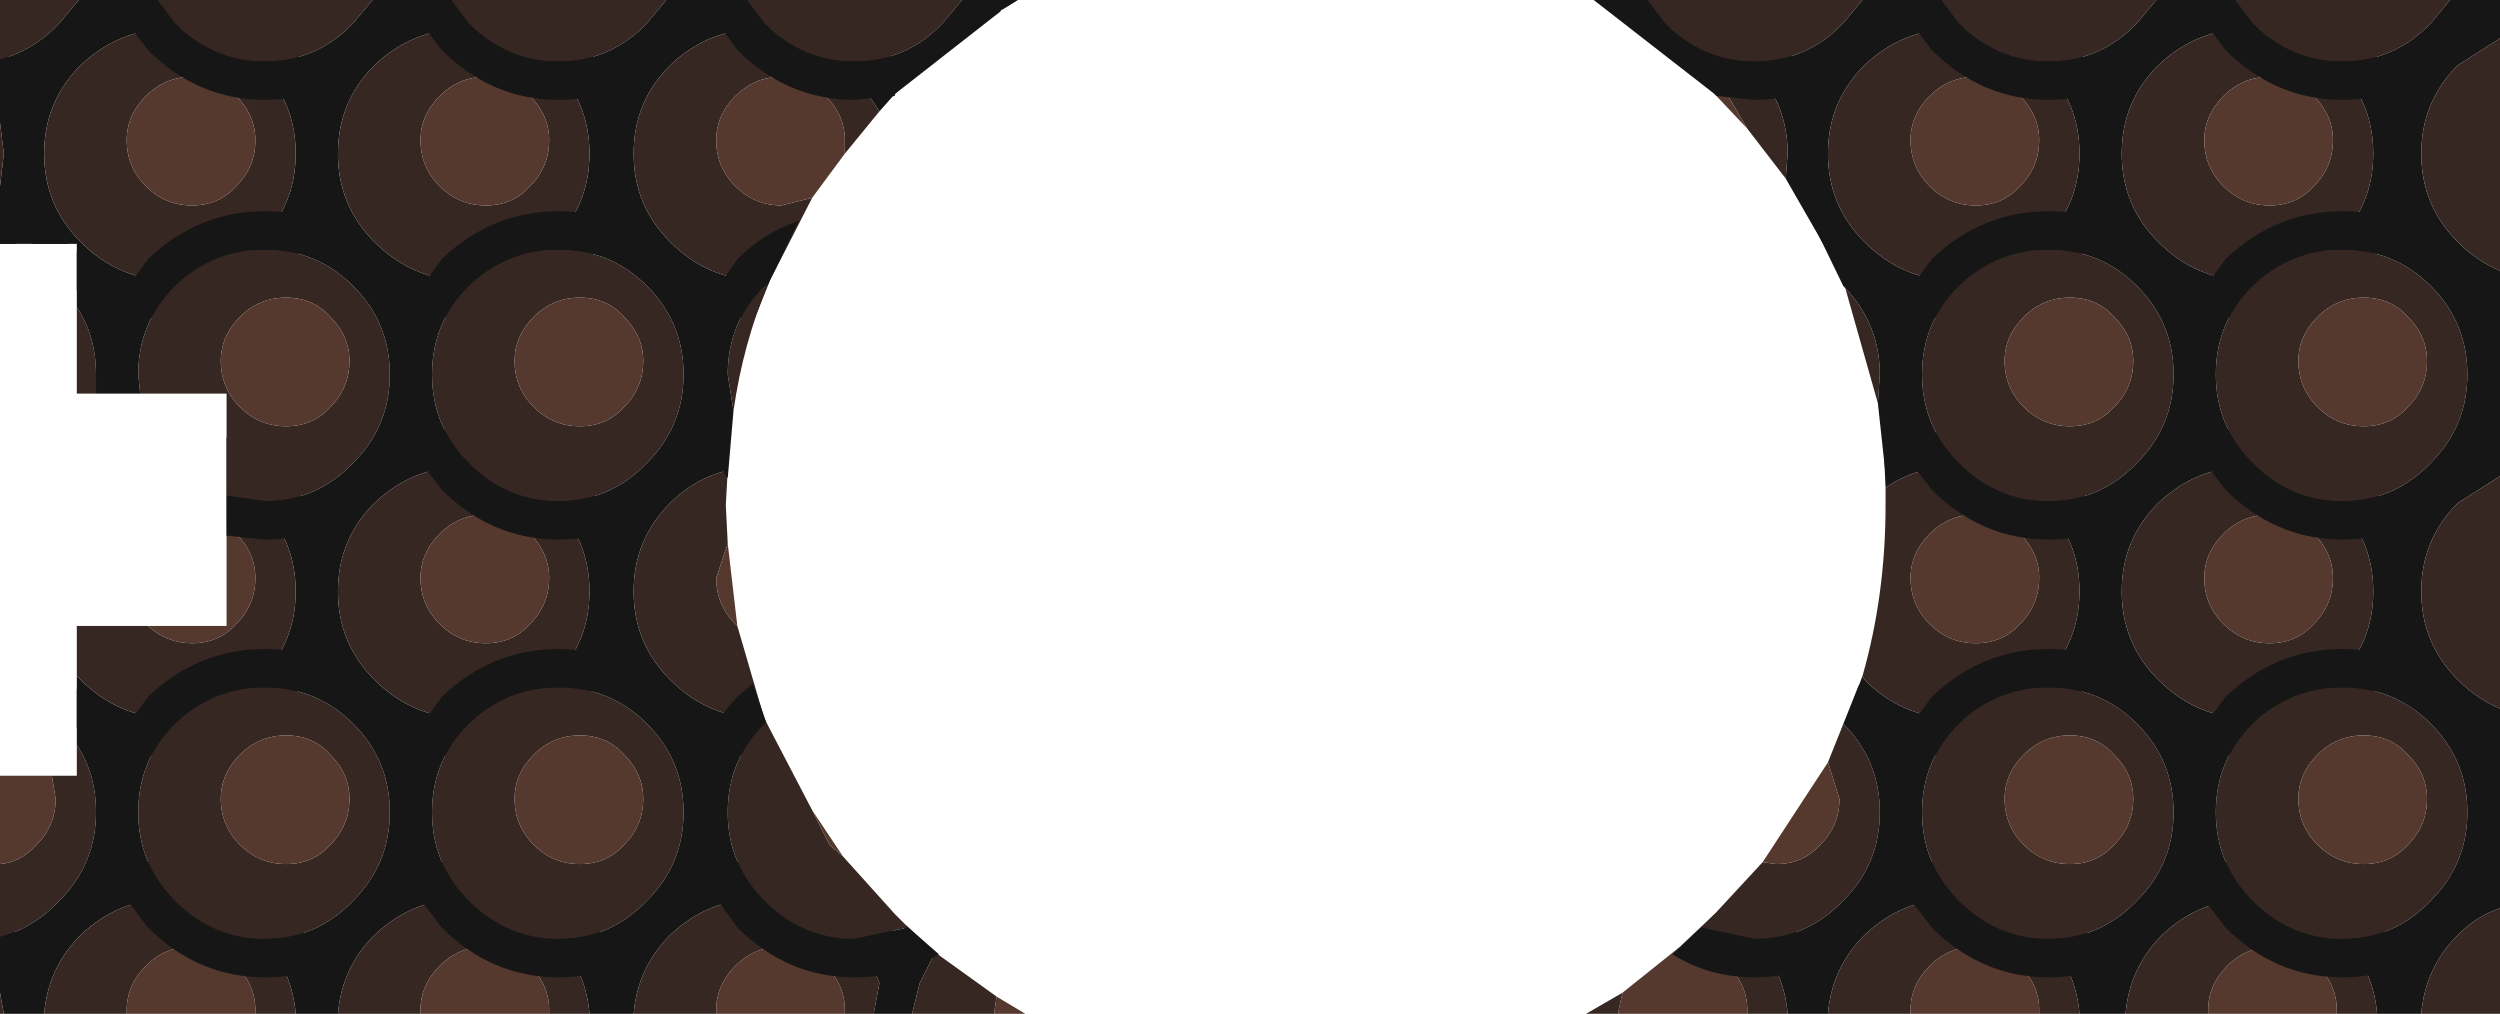 <?xml version="1.0" encoding="UTF-8" standalone="no"?>
<svg xmlns:ffdec="https://www.free-decompiler.com/flash" xmlns:xlink="http://www.w3.org/1999/xlink" ffdec:objectType="shape" height="26.4px" width="65.1px" xmlns="http://www.w3.org/2000/svg">
  <g transform="matrix(1.0, 0.0, 0.0, 1.0, 33.95, 13.25)">
    <path d="M8.8 -12.45 L7.7 -13.15 7.9 -13.25 10.85 -13.25 Q11.65 -12.95 12.35 -12.25 L13.15 -11.2 13.9 -12.25 15.5 -13.25 18.45 -13.25 Q19.25 -12.95 19.95 -12.25 L20.75 -11.15 21.55 -12.25 23.15 -13.25 26.1 -13.25 Q26.9 -12.95 27.6 -12.25 L28.5 -11.0 29.35 -12.25 Q30.05 -12.95 30.95 -13.25 L31.15 -13.25 31.15 -12.25 30.05 -11.55 Q29.1 -10.6 29.1 -9.25 29.1 -7.9 30.05 -6.95 30.55 -6.45 31.15 -6.2 L31.15 -5.1 Q30.15 -5.45 29.35 -6.25 28.8 -6.8 28.5 -7.45 L27.6 -6.25 Q26.35 -4.95 24.6 -4.95 22.85 -4.95 21.55 -6.25 L20.75 -7.3 19.95 -6.25 Q18.7 -4.95 16.95 -4.95 15.2 -4.95 13.9 -6.25 L12.55 -8.6 12.6 -9.25 Q12.6 -10.6 11.65 -11.55 10.7 -12.5 9.35 -12.5 L8.8 -12.45 M20.2 -9.25 Q20.2 -10.6 19.25 -11.55 18.3 -12.5 16.95 -12.5 15.6 -12.5 14.6 -11.55 13.65 -10.6 13.65 -9.25 13.65 -7.9 14.6 -6.95 15.6 -5.95 16.95 -5.95 18.3 -5.95 19.25 -6.95 20.2 -7.9 20.2 -9.25 M15.15 -0.55 L15.1 -1.65 16.95 -2.1 Q18.7 -2.1 19.95 -0.85 L20.75 0.25 21.55 -0.85 Q22.85 -2.1 24.6 -2.1 26.35 -2.1 27.6 -0.85 L28.5 0.4 29.35 -0.85 Q30.15 -1.65 31.15 -1.9 L31.15 -0.85 30.05 -0.15 Q29.1 0.8 29.1 2.15 29.1 3.5 30.05 4.45 30.55 4.95 31.15 5.2 L31.15 6.3 Q30.15 5.95 29.35 5.15 L28.5 3.95 27.6 5.15 Q26.35 6.45 24.6 6.45 22.85 6.45 21.55 5.15 L20.75 4.1 19.95 5.15 Q18.7 6.45 16.95 6.45 15.35 6.45 14.15 5.4 L14.55 4.35 14.6 4.45 Q15.6 5.45 16.95 5.45 18.3 5.45 19.25 4.45 20.2 3.5 20.2 2.15 20.2 0.8 19.25 -0.15 18.3 -1.1 16.95 -1.1 15.95 -1.1 15.15 -0.55 M27.85 2.15 Q27.85 0.8 26.9 -0.15 25.95 -1.1 24.6 -1.1 23.25 -1.1 22.25 -0.15 21.3 0.8 21.3 2.15 21.3 3.5 22.25 4.45 23.25 5.45 24.6 5.45 25.95 5.45 26.9 4.45 27.85 3.5 27.85 2.15 M27.85 -9.25 Q27.85 -10.6 26.9 -11.55 25.95 -12.5 24.6 -12.5 23.25 -12.5 22.25 -11.55 21.3 -10.6 21.3 -9.25 21.3 -7.9 22.25 -6.95 23.25 -5.95 24.6 -5.95 25.95 -5.95 26.9 -6.95 27.85 -7.9 27.85 -9.25 M10.8 10.5 L11.5 9.75 12.35 10.4 13.15 11.45 13.9 10.4 Q15.2 9.15 16.95 9.15 18.7 9.15 19.95 10.4 L20.8 11.6 Q21.1 10.95 21.65 10.4 22.95 9.15 24.7 9.15 26.45 9.15 27.7 10.4 L28.55 11.55 29.35 10.4 Q30.15 9.6 31.15 9.35 L31.15 10.4 Q30.55 10.6 30.05 11.1 29.2 11.95 29.1 13.15 L27.95 13.15 Q27.85 11.95 27.0 11.1 26.05 10.15 24.7 10.15 23.35 10.15 22.35 11.1 21.5 11.95 21.4 13.15 L20.2 13.15 Q20.1 11.95 19.25 11.1 18.3 10.15 16.95 10.15 15.6 10.15 14.6 11.1 13.75 11.95 13.65 13.15 L12.6 13.15 Q12.5 11.95 11.65 11.1 L10.8 10.5 M-33.95 -10.05 L-33.95 -12.1 -33.3 -11.2 -32.55 -12.25 Q-31.85 -12.95 -30.95 -13.25 L-28.0 -13.25 Q-27.2 -12.95 -26.5 -12.25 L-25.7 -11.15 -24.9 -12.25 Q-24.2 -12.95 -23.3 -13.25 L-20.35 -13.25 Q-19.55 -12.95 -18.85 -12.25 L-18.0 -11.1 -17.2 -12.25 -15.6 -13.25 -12.65 -13.25 Q-11.85 -12.95 -11.15 -12.25 L-10.45 -11.4 -9.8 -12.25 Q-9.1 -12.95 -8.2 -13.25 L-7.45 -13.25 Q-9.15 -12.25 -10.65 -10.8 L-11.05 -10.35 -11.85 -11.55 Q-12.8 -12.5 -14.15 -12.5 -15.5 -12.5 -16.5 -11.55 -17.45 -10.6 -17.45 -9.25 -17.45 -7.9 -16.5 -6.95 -15.5 -5.95 -14.15 -5.95 L-13.9 -5.95 -14.3 -4.95 Q-15.95 -5.0 -17.2 -6.25 L-18.0 -7.35 Q-18.35 -6.75 -18.85 -6.25 -20.1 -4.95 -21.85 -4.95 -23.6 -4.95 -24.9 -6.25 L-25.7 -7.3 -26.5 -6.25 Q-27.75 -4.95 -29.5 -4.95 -30.85 -4.95 -31.95 -5.7 L-31.95 -6.9 -33.1 -6.9 -33.3 -7.25 -33.55 -6.9 -33.95 -6.9 -33.95 -8.4 -33.85 -9.25 -33.95 -10.05 M-26.25 -9.25 Q-26.25 -10.6 -27.2 -11.55 -28.15 -12.5 -29.5 -12.5 -30.85 -12.5 -31.85 -11.55 -32.8 -10.6 -32.8 -9.25 -32.8 -7.9 -31.85 -6.95 -30.85 -5.95 -29.5 -5.95 -28.15 -5.95 -27.2 -6.95 -26.25 -7.9 -26.25 -9.25 M-18.6 -9.25 Q-18.6 -10.6 -19.55 -11.55 -20.5 -12.5 -21.85 -12.5 -23.2 -12.5 -24.2 -11.55 -25.15 -10.6 -25.15 -9.25 -25.15 -7.9 -24.2 -6.95 -23.2 -5.95 -21.85 -5.95 -20.5 -5.95 -19.55 -6.95 -18.6 -7.9 -18.6 -9.25 M-28.05 -0.75 L-28.05 -1.85 Q-27.2 -1.55 -26.5 -0.85 L-25.7 0.25 -24.9 -0.85 Q-23.6 -2.1 -21.85 -2.1 -20.1 -2.1 -18.85 -0.85 L-18.0 0.3 -17.2 -0.85 Q-16.2 -1.8 -14.95 -2.0 L-15.0 -1.0 Q-15.85 -0.8 -16.5 -0.15 -17.45 0.8 -17.45 2.15 -17.45 3.5 -16.5 4.45 -15.5 5.45 -14.15 5.45 L-14.05 5.45 -13.6 6.45 -14.15 6.45 Q-15.9 6.45 -17.2 5.15 L-18.0 4.05 -18.85 5.15 Q-20.1 6.45 -21.85 6.45 -23.6 6.45 -24.9 5.15 L-25.7 4.1 -26.5 5.15 Q-27.75 6.45 -29.5 6.45 -30.85 6.45 -31.95 5.7 L-31.95 4.35 -31.85 4.45 Q-30.85 5.45 -29.5 5.45 -28.15 5.45 -27.2 4.45 -26.25 3.5 -26.25 2.15 -26.25 0.8 -27.2 -0.15 L-28.05 -0.75 M-18.6 2.15 Q-18.6 0.8 -19.55 -0.15 -20.5 -1.1 -21.85 -1.1 -23.2 -1.1 -24.2 -0.15 -25.15 0.8 -25.15 2.15 -25.15 3.5 -24.2 4.45 -23.2 5.45 -21.85 5.45 -20.5 5.45 -19.55 4.45 -18.6 3.5 -18.6 2.15 M-9.6 11.55 L-10.0 12.35 -10.2 13.15 -11.2 13.15 -11.05 12.35 Q-11.3 11.65 -11.85 11.1 -12.8 10.15 -14.15 10.15 -15.5 10.15 -16.5 11.1 -17.35 11.95 -17.45 13.15 L-18.6 13.15 Q-18.7 11.95 -19.55 11.1 -20.5 10.15 -21.85 10.15 -23.2 10.15 -24.2 11.1 -25.05 11.95 -25.15 13.15 L-26.25 13.15 Q-26.35 11.95 -27.2 11.1 -28.15 10.15 -29.5 10.15 -30.85 10.15 -31.85 11.1 -32.7 11.95 -32.8 13.15 L-33.85 13.15 -33.95 12.6 -33.95 10.55 Q-33.55 10.95 -33.3 11.45 L-32.55 10.4 Q-31.25 9.15 -29.5 9.15 -27.75 9.15 -26.5 10.4 L-25.7 11.5 -24.9 10.4 Q-23.6 9.15 -21.85 9.15 -20.1 9.15 -18.85 10.4 -18.35 10.9 -18.0 11.55 L-17.2 10.4 Q-15.9 9.15 -14.15 9.15 -12.4 9.15 -11.15 10.4 L-10.55 11.15 -10.35 10.85 -9.6 11.55" fill="#171616" fill-rule="evenodd" stroke="none"/>
    <path d="M8.8 -12.45 L9.35 -12.5 Q10.7 -12.5 11.65 -11.55 12.6 -10.6 12.6 -9.25 L12.55 -8.6 11.55 -9.9 11.05 -10.75 10.3 -11.2 8.8 -12.45 M31.15 -6.2 Q30.55 -6.45 30.05 -6.95 29.1 -7.9 29.1 -9.25 29.1 -10.6 30.05 -11.55 L31.15 -12.25 31.15 -6.2 M19.15 -9.6 Q19.15 -10.25 18.65 -10.75 18.2 -11.25 17.5 -11.25 16.8 -11.25 16.3 -10.75 15.8 -10.25 15.8 -9.6 15.8 -8.9 16.3 -8.4 16.8 -7.9 17.5 -7.9 18.2 -7.9 18.65 -8.4 19.15 -8.9 19.15 -9.6 M20.2 -9.25 Q20.2 -7.9 19.25 -6.95 18.3 -5.95 16.95 -5.95 15.6 -5.95 14.6 -6.95 13.65 -7.9 13.65 -9.25 13.65 -10.6 14.6 -11.55 15.6 -12.5 16.95 -12.5 18.3 -12.5 19.25 -11.55 20.2 -10.6 20.2 -9.25 M15.15 -0.55 Q15.95 -1.1 16.95 -1.1 18.3 -1.1 19.25 -0.15 20.2 0.8 20.2 2.15 20.2 3.5 19.25 4.45 18.3 5.45 16.95 5.45 15.6 5.45 14.6 4.45 L14.55 4.35 Q15.15 2.25 15.15 -0.1 L15.15 -0.55 M31.15 5.2 Q30.55 4.95 30.05 4.45 29.1 3.5 29.1 2.15 29.1 0.8 30.05 -0.15 L31.15 -0.85 31.15 5.2 M26.8 -9.6 Q26.8 -10.25 26.3 -10.75 25.85 -11.25 25.15 -11.25 24.45 -11.25 23.95 -10.75 23.45 -10.25 23.45 -9.6 23.45 -8.9 23.95 -8.4 24.45 -7.9 25.15 -7.9 25.85 -7.9 26.3 -8.4 26.8 -8.9 26.8 -9.6 M27.85 -9.25 Q27.85 -7.9 26.9 -6.95 25.95 -5.95 24.6 -5.95 23.25 -5.95 22.25 -6.95 21.3 -7.9 21.3 -9.25 21.3 -10.6 22.25 -11.55 23.25 -12.5 24.6 -12.5 25.95 -12.5 26.9 -11.55 27.85 -10.6 27.85 -9.25 M27.85 2.15 Q27.85 3.5 26.9 4.45 25.95 5.45 24.6 5.45 23.25 5.45 22.25 4.45 21.3 3.5 21.3 2.15 21.3 0.8 22.25 -0.15 23.25 -1.1 24.6 -1.1 25.95 -1.1 26.9 -0.15 27.85 0.8 27.85 2.15 M10.8 10.5 L11.65 11.1 Q12.5 11.95 12.6 13.15 L11.55 13.15 11.55 13.05 Q11.55 12.4 11.05 11.9 10.6 11.4 9.9 11.4 L9.8 11.4 10.7 10.55 10.8 10.5 M13.65 13.15 Q13.75 11.95 14.6 11.1 15.6 10.15 16.95 10.15 18.3 10.15 19.25 11.1 20.1 11.95 20.2 13.15 L19.15 13.15 19.15 13.05 Q19.15 12.4 18.65 11.9 18.2 11.4 17.5 11.4 16.8 11.4 16.3 11.9 15.8 12.4 15.8 13.05 L15.8 13.15 13.65 13.15 M21.4 13.15 Q21.5 11.95 22.35 11.1 23.35 10.15 24.7 10.15 26.05 10.15 27.0 11.1 27.85 11.95 27.95 13.15 L26.9 13.15 26.9 13.05 Q26.9 12.4 26.4 11.9 25.95 11.4 25.25 11.4 24.55 11.4 24.05 11.9 23.55 12.4 23.55 13.05 L23.55 13.15 21.4 13.15 M29.1 13.15 Q29.2 11.95 30.05 11.1 30.55 10.6 31.15 10.4 L31.15 13.15 29.1 13.15 M26.8 1.8 Q26.8 1.15 26.3 0.65 25.85 0.15 25.15 0.15 24.45 0.15 23.95 0.65 23.45 1.15 23.45 1.8 23.45 2.5 23.95 3.0 24.45 3.5 25.15 3.5 25.85 3.5 26.3 3.0 26.8 2.5 26.8 1.8 M19.15 1.8 Q19.15 1.15 18.65 0.65 18.2 0.15 17.5 0.15 16.8 0.15 16.3 0.65 15.8 1.15 15.8 1.8 15.8 2.5 16.3 3.0 16.8 3.5 17.5 3.5 18.2 3.5 18.65 3.0 19.15 2.5 19.15 1.8 M8.3 12.6 L8.2 13.05 8.2 13.15 7.35 13.15 8.3 12.6 M-33.95 -10.05 L-33.85 -9.25 -33.95 -8.4 -33.95 -10.05 M-13.9 -5.95 L-14.15 -5.95 Q-15.5 -5.95 -16.5 -6.95 -17.45 -7.9 -17.45 -9.25 -17.45 -10.6 -16.5 -11.55 -15.5 -12.5 -14.15 -12.5 -12.8 -12.5 -11.85 -11.55 L-11.05 -10.35 -11.95 -9.25 -11.95 -9.6 Q-11.95 -10.25 -12.45 -10.75 -12.9 -11.25 -13.6 -11.25 -14.3 -11.25 -14.8 -10.75 -15.3 -10.25 -15.3 -9.6 -15.3 -8.9 -14.8 -8.4 -14.3 -7.9 -13.6 -7.9 L-12.8 -8.1 -13.9 -5.95 M-26.25 -9.25 Q-26.25 -7.9 -27.2 -6.95 -28.15 -5.95 -29.5 -5.95 -30.85 -5.95 -31.85 -6.95 -32.8 -7.9 -32.8 -9.25 -32.8 -10.6 -31.85 -11.55 -30.85 -12.5 -29.5 -12.5 -28.15 -12.5 -27.2 -11.55 -26.25 -10.6 -26.25 -9.25 M-18.6 -9.25 Q-18.6 -7.9 -19.55 -6.95 -20.5 -5.95 -21.85 -5.95 -23.2 -5.95 -24.2 -6.95 -25.15 -7.9 -25.15 -9.25 -25.15 -10.6 -24.2 -11.55 -23.2 -12.5 -21.85 -12.5 -20.5 -12.5 -19.55 -11.55 -18.6 -10.6 -18.6 -9.25 M-27.3 -9.6 Q-27.3 -10.25 -27.8 -10.75 -28.25 -11.25 -28.95 -11.25 -29.65 -11.25 -30.15 -10.75 -30.65 -10.25 -30.65 -9.6 -30.65 -8.9 -30.15 -8.4 -29.65 -7.9 -28.95 -7.9 -28.25 -7.9 -27.8 -8.4 -27.3 -8.9 -27.3 -9.6 M-19.65 -9.6 Q-19.65 -10.25 -20.15 -10.75 -20.6 -11.25 -21.3 -11.25 -22.0 -11.25 -22.5 -10.75 -23.0 -10.25 -23.0 -9.6 -23.0 -8.9 -22.5 -8.4 -22.0 -7.9 -21.3 -7.9 -20.6 -7.9 -20.15 -8.4 -19.65 -8.9 -19.65 -9.6 M-28.05 -0.75 L-27.2 -0.15 Q-26.25 0.8 -26.25 2.15 -26.25 3.5 -27.2 4.45 -28.15 5.45 -29.5 5.45 -30.85 5.45 -31.85 4.45 L-31.95 4.35 -31.95 3.05 -30.1 3.05 Q-29.6 3.5 -28.95 3.5 -28.25 3.5 -27.8 3.0 -27.3 2.5 -27.3 1.8 -27.3 1.15 -27.8 0.65 -27.9 0.5 -28.05 0.45 L-28.05 -0.75 M-14.05 5.45 L-14.15 5.45 Q-15.5 5.45 -16.5 4.45 -17.45 3.5 -17.45 2.15 -17.45 0.8 -16.5 -0.15 -15.85 -0.8 -15.0 -1.0 L-15.05 -0.1 -15.0 0.9 -15.3 1.8 Q-15.3 2.5 -14.8 3.0 L-14.75 3.05 -14.05 5.45 M-18.6 2.15 Q-18.6 3.5 -19.55 4.45 -20.5 5.45 -21.85 5.45 -23.2 5.45 -24.2 4.45 -25.15 3.5 -25.15 2.15 -25.15 0.8 -24.2 -0.15 -23.2 -1.1 -21.85 -1.1 -20.5 -1.1 -19.55 -0.15 -18.6 0.8 -18.6 2.15 M-10.2 13.15 L-10.0 12.35 -9.6 11.55 -8.0 12.7 -8.05 13.05 -8.05 13.15 -10.2 13.15 M-33.95 12.6 L-33.85 13.15 -33.95 13.15 -33.95 12.6 M-32.8 13.15 Q-32.7 11.95 -31.85 11.1 -30.85 10.15 -29.5 10.15 -28.15 10.15 -27.2 11.1 -26.35 11.95 -26.25 13.15 L-27.3 13.15 -27.3 13.05 Q-27.3 12.4 -27.8 11.9 -28.25 11.4 -28.95 11.4 -29.65 11.4 -30.15 11.9 -30.65 12.4 -30.65 13.05 L-30.65 13.15 -32.8 13.15 M-25.15 13.15 Q-25.05 11.95 -24.2 11.1 -23.2 10.15 -21.85 10.15 -20.5 10.15 -19.55 11.1 -18.7 11.95 -18.6 13.15 L-19.65 13.15 -19.65 13.05 Q-19.65 12.4 -20.15 11.9 -20.6 11.4 -21.3 11.4 -22.0 11.4 -22.5 11.9 -23.0 12.4 -23.0 13.05 L-23.0 13.15 -25.15 13.15 M-17.45 13.15 Q-17.35 11.95 -16.5 11.1 -15.5 10.15 -14.15 10.15 -12.8 10.15 -11.85 11.1 -11.3 11.65 -11.05 12.35 L-11.2 13.15 -11.95 13.15 -11.95 13.05 Q-11.95 12.4 -12.45 11.9 -12.9 11.4 -13.6 11.4 -14.3 11.4 -14.8 11.9 -15.3 12.4 -15.3 13.05 L-15.3 13.15 -17.45 13.15 M-19.65 1.8 Q-19.65 1.15 -20.15 0.65 -20.6 0.15 -21.3 0.15 -22.0 0.15 -22.5 0.65 -23.0 1.15 -23.0 1.8 -23.0 2.5 -22.5 3.0 -22.0 3.5 -21.3 3.5 -20.6 3.5 -20.15 3.0 -19.65 2.5 -19.65 1.8" fill="#362722" fill-rule="evenodd" stroke="none"/>
    <path d="M19.15 -9.6 Q19.15 -8.9 18.65 -8.4 18.2 -7.9 17.5 -7.9 16.8 -7.9 16.3 -8.4 15.8 -8.9 15.8 -9.6 15.8 -10.25 16.3 -10.75 16.8 -11.25 17.5 -11.25 18.2 -11.25 18.65 -10.75 19.15 -10.25 19.15 -9.6 M11.55 -9.9 L10.7 -10.8 10.3 -11.2 11.05 -10.75 11.55 -9.9 M26.8 -9.6 Q26.8 -8.9 26.3 -8.4 25.85 -7.9 25.15 -7.9 24.45 -7.9 23.95 -8.4 23.45 -8.9 23.45 -9.6 23.45 -10.25 23.95 -10.75 24.45 -11.25 25.15 -11.25 25.85 -11.25 26.3 -10.75 26.8 -10.25 26.8 -9.6 M26.8 1.8 Q26.8 2.5 26.3 3.0 25.85 3.5 25.15 3.5 24.45 3.5 23.95 3.0 23.45 2.5 23.45 1.8 23.45 1.15 23.95 0.65 24.45 0.15 25.15 0.15 25.85 0.15 26.3 0.65 26.8 1.15 26.8 1.8 M23.55 13.15 L23.55 13.05 Q23.55 12.4 24.05 11.9 24.55 11.4 25.25 11.4 25.95 11.4 26.4 11.9 26.9 12.4 26.9 13.05 L26.9 13.15 23.55 13.15 M19.15 1.8 Q19.15 2.5 18.65 3.0 18.2 3.5 17.5 3.5 16.8 3.5 16.3 3.0 15.8 2.5 15.8 1.8 15.8 1.15 16.3 0.65 16.8 0.15 17.5 0.15 18.2 0.15 18.65 0.65 19.15 1.15 19.15 1.8 M15.8 13.15 L15.8 13.05 Q15.8 12.4 16.3 11.9 16.8 11.4 17.5 11.4 18.2 11.4 18.65 11.9 19.15 12.4 19.15 13.05 L19.15 13.15 15.8 13.15 M9.8 11.4 L9.9 11.4 Q10.6 11.4 11.05 11.9 11.55 12.4 11.55 13.05 L11.55 13.15 8.2 13.15 8.2 13.05 8.3 12.6 9.8 11.4 M-11.95 -9.25 L-12.8 -8.1 -13.6 -7.9 Q-14.3 -7.9 -14.8 -8.4 -15.3 -8.9 -15.3 -9.6 -15.3 -10.25 -14.8 -10.75 -14.3 -11.25 -13.6 -11.25 -12.9 -11.25 -12.45 -10.75 -11.95 -10.25 -11.95 -9.6 L-11.95 -9.25 M-19.65 -9.6 Q-19.65 -8.9 -20.15 -8.4 -20.6 -7.9 -21.3 -7.9 -22.0 -7.9 -22.5 -8.4 -23.0 -8.9 -23.0 -9.6 -23.0 -10.25 -22.5 -10.75 -22.0 -11.25 -21.3 -11.25 -20.6 -11.25 -20.15 -10.75 -19.65 -10.25 -19.65 -9.6 M-27.3 -9.6 Q-27.3 -8.9 -27.8 -8.4 -28.25 -7.9 -28.95 -7.9 -29.65 -7.9 -30.15 -8.4 -30.65 -8.9 -30.65 -9.6 -30.65 -10.25 -30.15 -10.75 -29.65 -11.25 -28.95 -11.25 -28.25 -11.25 -27.8 -10.75 -27.3 -10.25 -27.3 -9.6 M-15.0 0.9 L-14.75 3.05 -14.8 3.0 Q-15.3 2.5 -15.3 1.8 L-15.0 0.9 M-8.05 13.15 L-8.05 13.05 -8.0 12.7 -7.25 13.15 -8.05 13.15 M-19.65 1.8 Q-19.65 2.5 -20.15 3.0 -20.6 3.5 -21.3 3.5 -22.0 3.5 -22.5 3.0 -23.0 2.5 -23.0 1.8 -23.0 1.15 -22.5 0.65 -22.0 0.15 -21.3 0.15 -20.6 0.15 -20.15 0.65 -19.65 1.15 -19.65 1.8 M-15.3 13.15 L-15.3 13.05 Q-15.3 12.4 -14.8 11.9 -14.3 11.4 -13.6 11.4 -12.9 11.4 -12.45 11.9 -11.95 12.4 -11.95 13.05 L-11.95 13.15 -15.3 13.15 M-19.65 13.15 L-23.0 13.15 -23.0 13.05 Q-23.0 12.4 -22.5 11.9 -22.0 11.4 -21.3 11.4 -20.6 11.4 -20.15 11.9 -19.65 12.4 -19.65 13.05 L-19.65 13.15 M-28.05 0.45 Q-27.9 0.5 -27.8 0.65 -27.3 1.15 -27.3 1.8 -27.3 2.5 -27.8 3.0 -28.25 3.5 -28.95 3.5 -29.6 3.5 -30.1 3.05 L-28.05 3.05 -28.05 0.45 M-30.65 13.15 L-30.65 13.05 Q-30.65 12.4 -30.15 11.9 -29.65 11.4 -28.95 11.4 -28.25 11.4 -27.8 11.9 -27.3 12.4 -27.3 13.05 L-27.3 13.15 -30.65 13.15" fill="#56392e" fill-rule="evenodd" stroke="none"/>
    <path d="M14.55 -13.25 L14.05 -12.65 Q13.1 -11.65 11.75 -11.65 10.4 -11.65 9.4 -12.65 L8.95 -13.25 14.55 -13.25 M29.85 -13.25 L29.35 -12.65 Q28.4 -11.65 27.05 -11.65 25.7 -11.65 24.7 -12.65 L24.25 -13.25 29.85 -13.25 M22.2 -13.25 L21.7 -12.65 Q20.75 -11.65 19.4 -11.65 18.05 -11.65 17.05 -12.65 L16.6 -13.25 22.2 -13.25 M14.1 -5.75 Q15.0 -4.8 15.0 -3.5 L14.95 -2.75 14.1 -5.75 M21.6 -3.85 Q21.6 -4.5 21.1 -5.0 20.65 -5.5 19.95 -5.5 19.25 -5.5 18.75 -5.0 18.25 -4.5 18.25 -3.85 18.25 -3.15 18.75 -2.65 19.25 -2.15 19.95 -2.15 20.65 -2.15 21.1 -2.65 21.6 -3.15 21.6 -3.85 M22.65 -3.5 Q22.65 -2.15 21.7 -1.2 20.75 -0.2 19.4 -0.2 18.05 -0.2 17.05 -1.2 16.1 -2.15 16.1 -3.5 16.1 -4.85 17.05 -5.8 18.05 -6.75 19.4 -6.75 20.75 -6.75 21.7 -5.8 22.65 -4.85 22.65 -3.5 M30.3 -3.5 Q30.3 -2.15 29.35 -1.2 28.4 -0.2 27.05 -0.2 25.7 -0.2 24.7 -1.2 23.75 -2.15 23.75 -3.5 23.75 -4.85 24.7 -5.8 25.7 -6.75 27.05 -6.75 28.4 -6.75 29.35 -5.8 30.3 -4.85 30.3 -3.5 M29.25 -3.85 Q29.25 -4.5 28.75 -5.0 28.3 -5.5 27.6 -5.5 26.9 -5.5 26.4 -5.0 25.9 -4.5 25.9 -3.85 25.9 -3.15 26.4 -2.65 26.9 -2.15 27.6 -2.15 28.3 -2.15 28.75 -2.65 29.25 -3.15 29.25 -3.85 M14.05 5.6 Q15.0 6.55 15.0 7.9 15.0 9.25 14.05 10.2 13.1 11.2 11.75 11.2 L10.35 10.9 10.7 10.55 11.95 9.2 12.3 9.25 Q13.0 9.25 13.45 8.75 13.95 8.25 13.95 7.55 L13.65 6.6 14.05 5.6 M30.3 7.9 Q30.3 9.25 29.35 10.2 28.4 11.2 27.05 11.2 25.7 11.2 24.7 10.2 23.75 9.25 23.75 7.9 23.75 6.55 24.7 5.6 25.7 4.65 27.05 4.65 28.4 4.65 29.35 5.6 30.3 6.55 30.3 7.9 M21.6 7.55 Q21.6 6.9 21.1 6.4 20.65 5.9 19.95 5.9 19.25 5.9 18.75 6.4 18.25 6.9 18.25 7.55 18.25 8.25 18.75 8.75 19.25 9.25 19.95 9.25 20.65 9.25 21.1 8.75 21.6 8.25 21.6 7.55 M22.65 7.9 Q22.65 9.25 21.7 10.2 20.75 11.2 19.4 11.2 18.05 11.2 17.05 10.2 16.1 9.25 16.1 7.9 16.1 6.55 17.05 5.6 18.05 4.65 19.4 4.65 20.75 4.65 21.7 5.6 22.65 6.55 22.65 7.9 M29.25 7.55 Q29.25 6.9 28.75 6.4 28.3 5.9 27.6 5.9 26.9 5.9 26.4 6.4 25.9 6.9 25.9 7.55 25.9 8.25 26.4 8.75 26.9 9.25 27.6 9.25 28.3 9.25 28.75 8.75 29.25 8.25 29.25 7.55 M-24.25 -13.25 L-24.75 -12.65 Q-25.7 -11.65 -27.05 -11.65 -28.4 -11.65 -29.4 -12.65 L-29.85 -13.25 -24.25 -13.25 M-31.9 -13.25 L-32.4 -12.65 Q-33.05 -11.95 -33.95 -11.7 L-33.95 -13.25 -31.9 -13.25 M-8.9 -13.25 L-9.4 -12.65 Q-10.35 -11.65 -11.7 -11.65 -13.05 -11.65 -14.05 -12.65 L-14.5 -13.25 -8.9 -13.25 M-16.6 -13.25 L-17.1 -12.65 Q-18.05 -11.65 -19.4 -11.65 -20.75 -11.65 -21.75 -12.65 L-22.2 -13.25 -16.6 -13.25 M-31.95 -5.25 Q-31.45 -4.5 -31.45 -3.5 L-31.45 -3.0 -31.95 -3.0 -31.95 -5.25 M-30.3 -3.0 L-30.35 -3.5 Q-30.35 -4.85 -29.4 -5.8 -28.4 -6.75 -27.05 -6.75 -25.7 -6.75 -24.75 -5.8 -23.8 -4.85 -23.8 -3.5 -23.8 -2.15 -24.75 -1.2 -25.7 -0.2 -27.05 -0.2 L-28.05 -0.35 -28.05 -3.0 -30.3 -3.0 M-14.85 -2.55 L-15.0 -3.5 Q-15.0 -4.85 -14.05 -5.8 L-13.95 -5.85 Q-14.6 -4.3 -14.85 -2.55 M-24.85 -3.85 Q-24.85 -4.5 -25.35 -5.0 -25.8 -5.5 -26.5 -5.5 -27.2 -5.5 -27.7 -5.0 -28.2 -4.5 -28.2 -3.85 -28.2 -3.15 -27.7 -2.65 -27.2 -2.15 -26.5 -2.15 -25.8 -2.15 -25.35 -2.65 -24.85 -3.15 -24.85 -3.85 M-16.15 -3.5 Q-16.15 -2.15 -17.1 -1.2 -18.05 -0.2 -19.4 -0.2 -20.75 -0.2 -21.75 -1.2 -22.7 -2.15 -22.7 -3.5 -22.7 -4.85 -21.75 -5.8 -20.75 -6.75 -19.4 -6.75 -18.05 -6.75 -17.1 -5.8 -16.15 -4.85 -16.15 -3.5 M-17.2 -3.85 Q-17.2 -4.5 -17.7 -5.0 -18.15 -5.5 -18.85 -5.5 -19.55 -5.5 -20.05 -5.0 -20.55 -4.5 -20.55 -3.85 -20.55 -3.15 -20.05 -2.65 -19.55 -2.15 -18.85 -2.15 -18.15 -2.15 -17.7 -2.65 -17.2 -3.15 -17.2 -3.85 M-10.3 10.9 L-11.7 11.2 Q-13.05 11.2 -14.05 10.2 -15.0 9.25 -15.0 7.9 -15.0 6.55 -14.05 5.6 L-14.0 5.55 -12.8 7.85 -12.35 8.75 -12.0 9.05 -10.65 10.55 -10.3 10.9 M-31.95 6.15 Q-31.45 6.9 -31.45 7.9 -31.45 9.25 -32.4 10.2 -33.05 10.9 -33.95 11.15 L-33.95 9.25 Q-33.4 9.2 -33.0 8.75 -32.5 8.25 -32.5 7.55 L-32.6 6.95 -31.95 6.95 -31.95 6.15 M-16.15 7.9 Q-16.15 9.25 -17.1 10.2 -18.05 11.2 -19.4 11.2 -20.75 11.2 -21.75 10.2 -22.7 9.25 -22.7 7.9 -22.7 6.55 -21.75 5.6 -20.75 4.65 -19.4 4.65 -18.05 4.65 -17.1 5.6 -16.15 6.55 -16.15 7.9 M-17.2 7.55 Q-17.2 6.9 -17.7 6.4 -18.15 5.9 -18.85 5.9 -19.55 5.9 -20.05 6.4 -20.55 6.9 -20.55 7.55 -20.55 8.25 -20.05 8.75 -19.55 9.25 -18.85 9.25 -18.15 9.25 -17.7 8.75 -17.2 8.25 -17.2 7.55 M-23.8 7.9 Q-23.8 9.25 -24.75 10.2 -25.7 11.2 -27.05 11.2 -28.4 11.2 -29.4 10.2 -30.35 9.25 -30.35 7.9 -30.35 6.55 -29.4 5.6 -28.4 4.65 -27.05 4.65 -25.7 4.65 -24.75 5.6 -23.8 6.55 -23.8 7.9 M-24.85 7.55 Q-24.85 6.9 -25.35 6.4 -25.8 5.9 -26.5 5.9 -27.2 5.9 -27.7 6.4 -28.2 6.9 -28.2 7.55 -28.2 8.25 -27.7 8.75 -27.2 9.25 -26.5 9.25 -25.8 9.25 -25.35 8.75 -24.85 8.25 -24.85 7.55" fill="#362722" fill-rule="evenodd" stroke="none"/>
    <path d="M21.6 -3.85 Q21.6 -3.15 21.1 -2.65 20.65 -2.15 19.95 -2.15 19.25 -2.15 18.75 -2.65 18.25 -3.15 18.25 -3.85 18.25 -4.5 18.75 -5.0 19.25 -5.5 19.95 -5.5 20.65 -5.5 21.1 -5.0 21.6 -4.5 21.6 -3.85 M29.25 -3.85 Q29.25 -3.15 28.75 -2.65 28.3 -2.15 27.6 -2.15 26.9 -2.15 26.4 -2.65 25.9 -3.15 25.9 -3.85 25.9 -4.5 26.4 -5.0 26.9 -5.5 27.6 -5.5 28.3 -5.5 28.75 -5.0 29.25 -4.5 29.25 -3.85 M11.95 9.2 L13.65 6.6 13.95 7.55 Q13.95 8.25 13.45 8.75 13.0 9.25 12.3 9.25 L11.95 9.2 M21.6 7.55 Q21.6 8.25 21.1 8.75 20.65 9.25 19.95 9.25 19.25 9.25 18.75 8.75 18.25 8.25 18.25 7.55 18.25 6.9 18.75 6.4 19.25 5.9 19.95 5.9 20.65 5.9 21.1 6.4 21.6 6.9 21.6 7.55 M29.25 7.55 Q29.25 8.25 28.75 8.75 28.3 9.25 27.6 9.25 26.9 9.25 26.4 8.75 25.9 8.25 25.9 7.55 25.9 6.9 26.4 6.4 26.9 5.9 27.6 5.9 28.3 5.9 28.75 6.4 29.25 6.9 29.25 7.55 M-24.85 -3.85 Q-24.85 -3.15 -25.35 -2.65 -25.8 -2.15 -26.5 -2.15 -27.2 -2.15 -27.7 -2.65 -28.2 -3.15 -28.2 -3.85 -28.2 -4.5 -27.7 -5.0 -27.2 -5.5 -26.5 -5.5 -25.8 -5.5 -25.35 -5.0 -24.85 -4.5 -24.85 -3.85 M-17.2 -3.85 Q-17.2 -3.15 -17.7 -2.65 -18.15 -2.15 -18.85 -2.15 -19.55 -2.15 -20.05 -2.65 -20.55 -3.15 -20.55 -3.85 -20.55 -4.5 -20.05 -5.0 -19.55 -5.5 -18.85 -5.5 -18.15 -5.5 -17.7 -5.0 -17.2 -4.5 -17.2 -3.85 M-12.0 9.05 L-12.35 8.75 -12.8 7.85 -12.0 9.05 M-17.2 7.55 Q-17.2 8.25 -17.7 8.75 -18.15 9.25 -18.85 9.25 -19.55 9.25 -20.05 8.75 -20.55 8.25 -20.55 7.55 -20.55 6.9 -20.05 6.4 -19.55 5.9 -18.85 5.9 -18.15 5.9 -17.7 6.4 -17.2 6.9 -17.2 7.55 M-24.85 7.55 Q-24.85 8.25 -25.35 8.75 -25.8 9.25 -26.5 9.25 -27.2 9.25 -27.7 8.75 -28.2 8.25 -28.2 7.55 -28.2 6.9 -27.7 6.4 -27.2 5.9 -26.5 5.9 -25.8 5.9 -25.35 6.4 -24.85 6.9 -24.85 7.55 M-32.6 6.95 L-32.5 7.55 Q-32.5 8.25 -33.0 8.75 -33.4 9.2 -33.95 9.25 L-33.95 6.95 -32.6 6.95" fill="#56392e" fill-rule="evenodd" stroke="none"/>
    <path d="M8.95 -13.25 L9.4 -12.65 Q10.4 -11.65 11.75 -11.65 13.1 -11.65 14.05 -12.65 L14.55 -13.25 16.6 -13.25 17.05 -12.65 Q18.05 -11.65 19.4 -11.65 20.75 -11.65 21.7 -12.65 L22.2 -13.25 24.25 -13.25 24.7 -12.65 Q25.7 -11.65 27.05 -11.65 28.4 -11.65 29.35 -12.65 L29.85 -13.25 31.15 -13.25 31.15 -12.6 30.9 -13.05 30.05 -11.95 Q28.8 -10.65 27.05 -10.65 25.3 -10.65 24.0 -11.95 L23.2 -13.0 22.4 -11.95 Q21.15 -10.65 19.4 -10.65 17.65 -10.65 16.35 -11.95 L15.55 -13.0 14.75 -11.95 Q13.5 -10.65 11.75 -10.65 L10.75 -10.75 10.7 -10.8 7.55 -13.25 8.95 -13.25 M14.1 -5.75 L14.05 -5.8 13.25 -7.45 Q14.1 -7.15 14.75 -6.5 L15.55 -5.4 16.35 -6.5 Q17.65 -7.75 19.4 -7.75 21.15 -7.75 22.4 -6.5 L23.2 -5.4 24.0 -6.5 Q25.3 -7.75 27.05 -7.75 28.8 -7.75 30.05 -6.5 L30.9 -5.35 31.15 -5.85 31.15 -1.15 30.9 -1.6 30.05 -0.5 Q28.8 0.8 27.05 0.8 25.3 0.8 24.0 -0.5 L23.2 -1.55 22.4 -0.5 Q21.15 0.8 19.4 0.8 17.65 0.8 16.35 -0.5 L15.55 -1.55 15.15 -0.9 14.95 -2.75 15.0 -3.5 Q15.0 -4.8 14.1 -5.75 M22.65 -3.5 Q22.65 -4.85 21.7 -5.8 20.75 -6.75 19.4 -6.75 18.05 -6.75 17.05 -5.8 16.1 -4.85 16.1 -3.5 16.1 -2.15 17.05 -1.2 18.05 -0.2 19.4 -0.2 20.75 -0.2 21.7 -1.2 22.65 -2.15 22.65 -3.5 M30.3 -3.5 Q30.3 -4.85 29.35 -5.8 28.4 -6.75 27.05 -6.75 25.7 -6.75 24.7 -5.8 23.75 -4.85 23.75 -3.5 23.75 -2.15 24.7 -1.2 25.7 -0.2 27.05 -0.2 28.4 -0.2 29.35 -1.2 30.3 -2.15 30.3 -3.5 M14.05 5.6 L14.45 4.6 14.75 4.9 15.55 6.0 16.35 4.9 Q17.65 3.65 19.4 3.65 21.15 3.65 22.4 4.9 L23.2 6.0 24.0 4.9 Q25.3 3.65 27.05 3.65 28.8 3.65 30.05 4.9 L30.9 6.05 31.15 5.55 31.15 10.25 30.9 9.8 30.05 10.9 Q28.8 12.2 27.05 12.2 25.3 12.2 24.0 10.9 L23.2 9.85 22.4 10.9 Q21.15 12.2 19.4 12.2 17.65 12.2 16.35 10.9 L15.55 9.85 14.75 10.9 Q13.5 12.2 11.75 12.2 10.55 12.2 9.6 11.6 L10.35 10.9 11.75 11.2 Q13.1 11.2 14.05 10.2 15.0 9.25 15.0 7.9 15.0 6.55 14.05 5.6 M30.3 7.9 Q30.3 6.55 29.35 5.6 28.4 4.65 27.05 4.65 25.7 4.65 24.7 5.6 23.75 6.55 23.75 7.9 23.75 9.25 24.7 10.2 25.7 11.2 27.05 11.2 28.4 11.2 29.35 10.2 30.3 9.25 30.3 7.9 M22.65 7.9 Q22.65 6.55 21.7 5.6 20.75 4.65 19.4 4.65 18.05 4.65 17.05 5.6 16.1 6.55 16.1 7.9 16.1 9.25 17.05 10.2 18.05 11.2 19.4 11.2 20.75 11.2 21.7 10.2 22.65 9.25 22.65 7.9 M-29.85 -13.25 L-29.4 -12.65 Q-28.4 -11.65 -27.05 -11.65 -25.7 -11.65 -24.75 -12.65 L-24.25 -13.25 -22.2 -13.25 -21.75 -12.65 Q-20.75 -11.65 -19.4 -11.65 -18.05 -11.65 -17.1 -12.65 L-16.6 -13.25 -14.5 -13.25 -14.05 -12.65 Q-13.05 -11.65 -11.7 -11.65 -10.35 -11.65 -9.4 -12.65 L-8.9 -13.25 -7.45 -13.25 -7.85 -13.0 -7.85 -13.05 -7.9 -12.95 -10.65 -10.8 -10.65 -10.75 -11.7 -10.65 Q-13.45 -10.65 -14.75 -11.95 L-15.55 -13.05 -16.4 -11.95 Q-17.65 -10.65 -19.4 -10.65 -21.15 -10.65 -22.45 -11.95 L-23.25 -13.0 -24.05 -11.95 Q-25.3 -10.65 -27.05 -10.65 -28.8 -10.65 -30.1 -11.95 L-30.9 -13.0 -31.7 -11.95 Q-32.65 -10.95 -33.95 -10.7 L-33.95 -11.7 Q-33.05 -11.95 -32.4 -12.65 L-31.9 -13.25 -29.85 -13.25 M-33.95 -6.9 L-33.95 -7.7 Q-32.95 -7.5 -32.15 -6.9 L-33.95 -6.9 M-31.95 -5.25 L-31.95 -6.7 -31.7 -6.5 -30.9 -5.4 -30.1 -6.5 Q-28.8 -7.75 -27.05 -7.75 -25.3 -7.75 -24.05 -6.5 L-23.25 -5.4 -22.45 -6.5 Q-21.15 -7.75 -19.4 -7.75 -17.65 -7.75 -16.4 -6.5 L-15.55 -5.35 -14.75 -6.5 Q-14.05 -7.2 -13.15 -7.5 L-13.95 -5.85 -14.05 -5.8 Q-15.0 -4.85 -15.0 -3.5 L-14.85 -2.55 -15.0 -0.8 -15.55 -1.6 -16.4 -0.5 Q-17.65 0.8 -19.4 0.8 -21.15 0.8 -22.45 -0.5 L-23.25 -1.55 -24.05 -0.5 Q-25.3 0.8 -27.05 0.8 L-28.05 0.7 -28.05 -0.35 -27.05 -0.2 Q-25.7 -0.2 -24.75 -1.2 -23.8 -2.15 -23.8 -3.5 -23.8 -4.85 -24.75 -5.8 -25.7 -6.75 -27.05 -6.75 -28.4 -6.75 -29.4 -5.8 -30.35 -4.85 -30.35 -3.5 L-30.3 -3.0 -31.45 -3.0 -31.45 -3.5 Q-31.45 -4.5 -31.95 -5.25 M-16.15 -3.5 Q-16.15 -4.85 -17.1 -5.8 -18.05 -6.75 -19.4 -6.75 -20.75 -6.75 -21.75 -5.8 -22.7 -4.85 -22.7 -3.5 -22.7 -2.15 -21.75 -1.2 -20.75 -0.2 -19.4 -0.2 -18.05 -0.2 -17.1 -1.2 -16.15 -2.15 -16.15 -3.5 M-14.0 5.55 L-14.05 5.6 Q-15.0 6.55 -15.0 7.9 -15.0 9.25 -14.05 10.2 -13.05 11.2 -11.7 11.2 L-10.3 10.9 -9.5 11.6 Q-10.5 12.2 -11.7 12.2 -13.45 12.2 -14.75 10.9 L-15.55 9.8 -16.4 10.9 Q-17.65 12.2 -19.4 12.2 -21.15 12.2 -22.45 10.9 L-23.25 9.85 -24.05 10.9 Q-25.3 12.2 -27.05 12.2 -28.8 12.2 -30.1 10.9 L-30.9 9.85 -31.7 10.9 Q-32.65 11.9 -33.95 12.15 L-33.95 11.15 Q-33.05 10.9 -32.4 10.2 -31.45 9.25 -31.45 7.9 -31.45 6.9 -31.95 6.15 L-31.95 4.7 -31.7 4.9 -30.9 6.0 -30.1 4.9 Q-28.8 3.65 -27.05 3.65 -25.3 3.65 -24.05 4.9 L-23.25 6.0 -22.45 4.9 Q-21.15 3.65 -19.4 3.65 -17.65 3.65 -16.4 4.9 -15.9 5.4 -15.55 6.05 -15.25 5.4 -14.75 4.9 L-14.35 4.55 -14.0 5.55 M-16.15 7.9 Q-16.15 6.55 -17.1 5.6 -18.05 4.65 -19.4 4.65 -20.75 4.65 -21.75 5.6 -22.7 6.55 -22.7 7.9 -22.7 9.25 -21.75 10.2 -20.75 11.2 -19.4 11.2 -18.05 11.2 -17.1 10.2 -16.15 9.25 -16.15 7.9 M-23.8 7.9 Q-23.8 6.55 -24.75 5.6 -25.7 4.65 -27.05 4.65 -28.4 4.65 -29.4 5.6 -30.35 6.55 -30.35 7.9 -30.35 9.25 -29.4 10.2 -28.4 11.2 -27.05 11.2 -25.7 11.2 -24.75 10.2 -23.8 9.25 -23.8 7.9" fill="#171616" fill-rule="evenodd" stroke="none"/>
  </g>
</svg>
